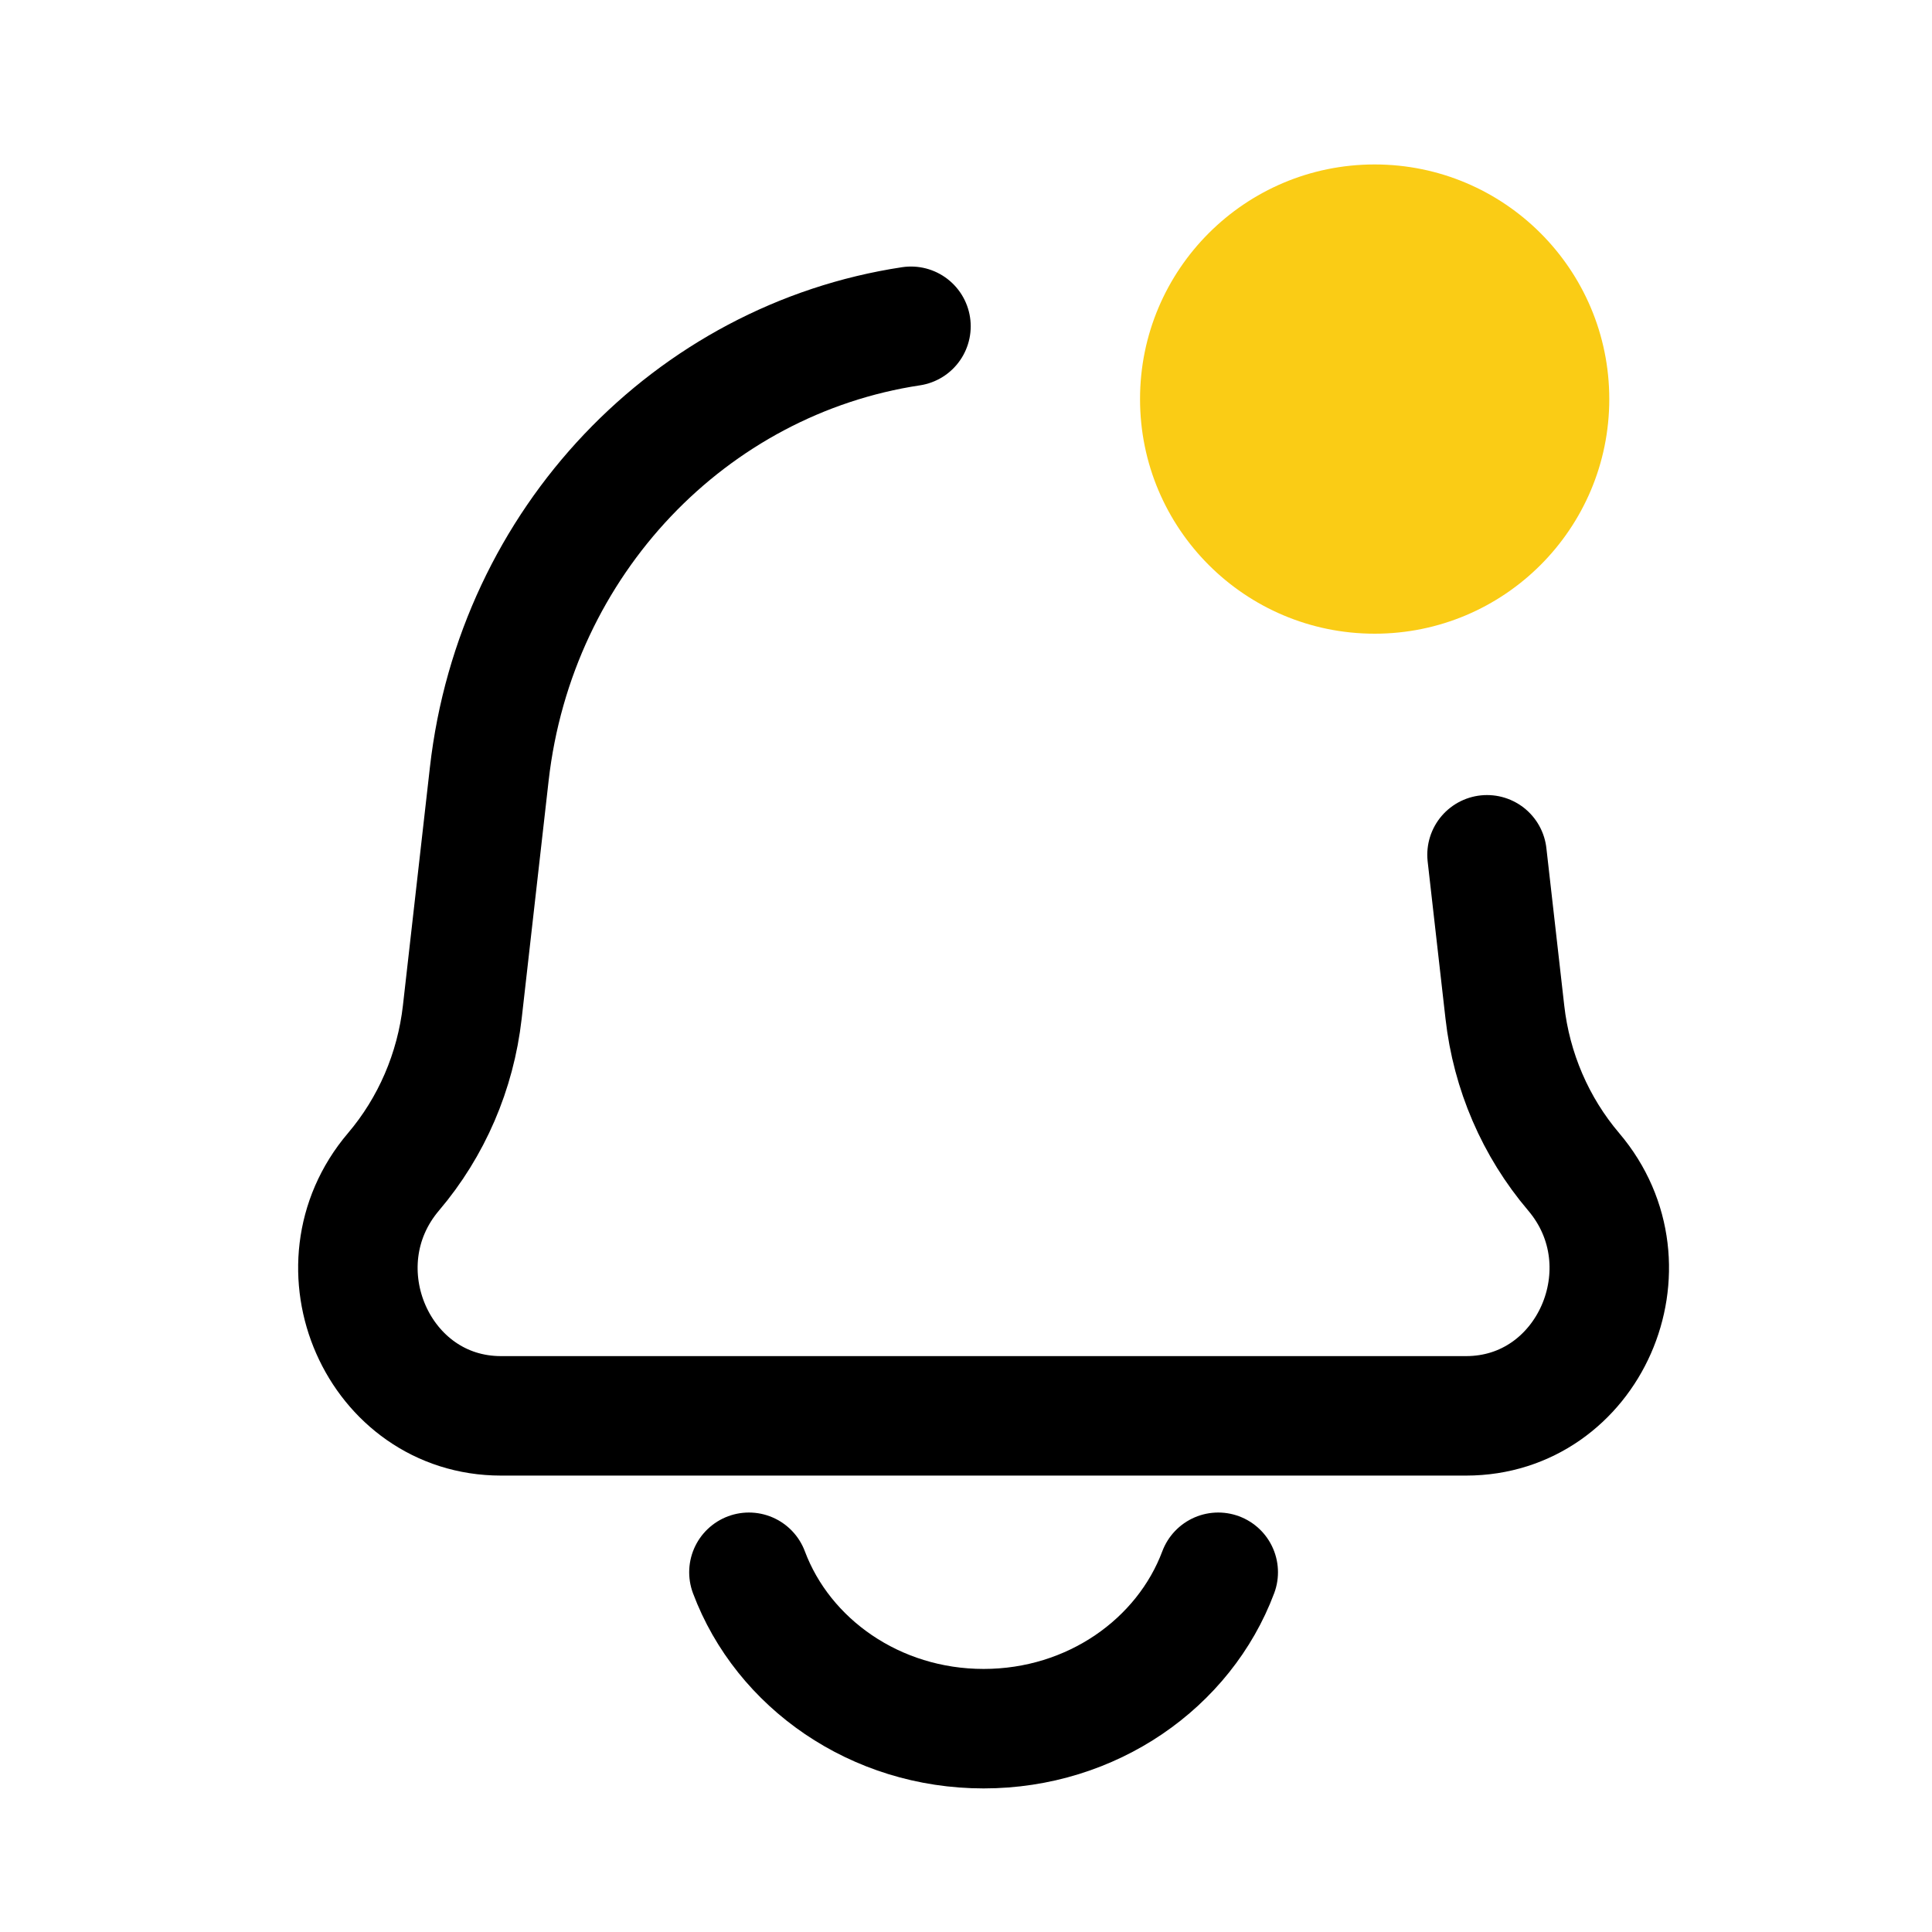 <svg width="25" height="25" viewBox="0 0 25 25" fill="none" xmlns="http://www.w3.org/2000/svg">
<g id="Huge-icon/device/outline/notification 01">
<ellipse id="Ellipse 248" cx="17.788" cy="5.164" rx="3.036" ry="3.036" fill="#FACC15"/>
<path id="Vector" d="M11.788 4.222C8.946 4.652 6.673 6.999 6.331 10.016L5.982 13.097C5.895 13.863 5.585 14.583 5.092 15.163C4.046 16.394 4.895 18.321 6.483 18.321H18.971C20.56 18.321 21.409 16.394 20.363 15.163C19.87 14.583 19.559 13.863 19.473 13.097L19.242 11.061" stroke="black" stroke-width="1.546" stroke-linecap="round" stroke-linejoin="round"/>
<path id="Ellipse 218" d="M15.764 20.345C15.322 21.524 14.129 22.369 12.728 22.369C11.326 22.369 10.133 21.524 9.691 20.345" stroke="black" stroke-width="1.546" stroke-linecap="round"/>
</g>
</svg>
